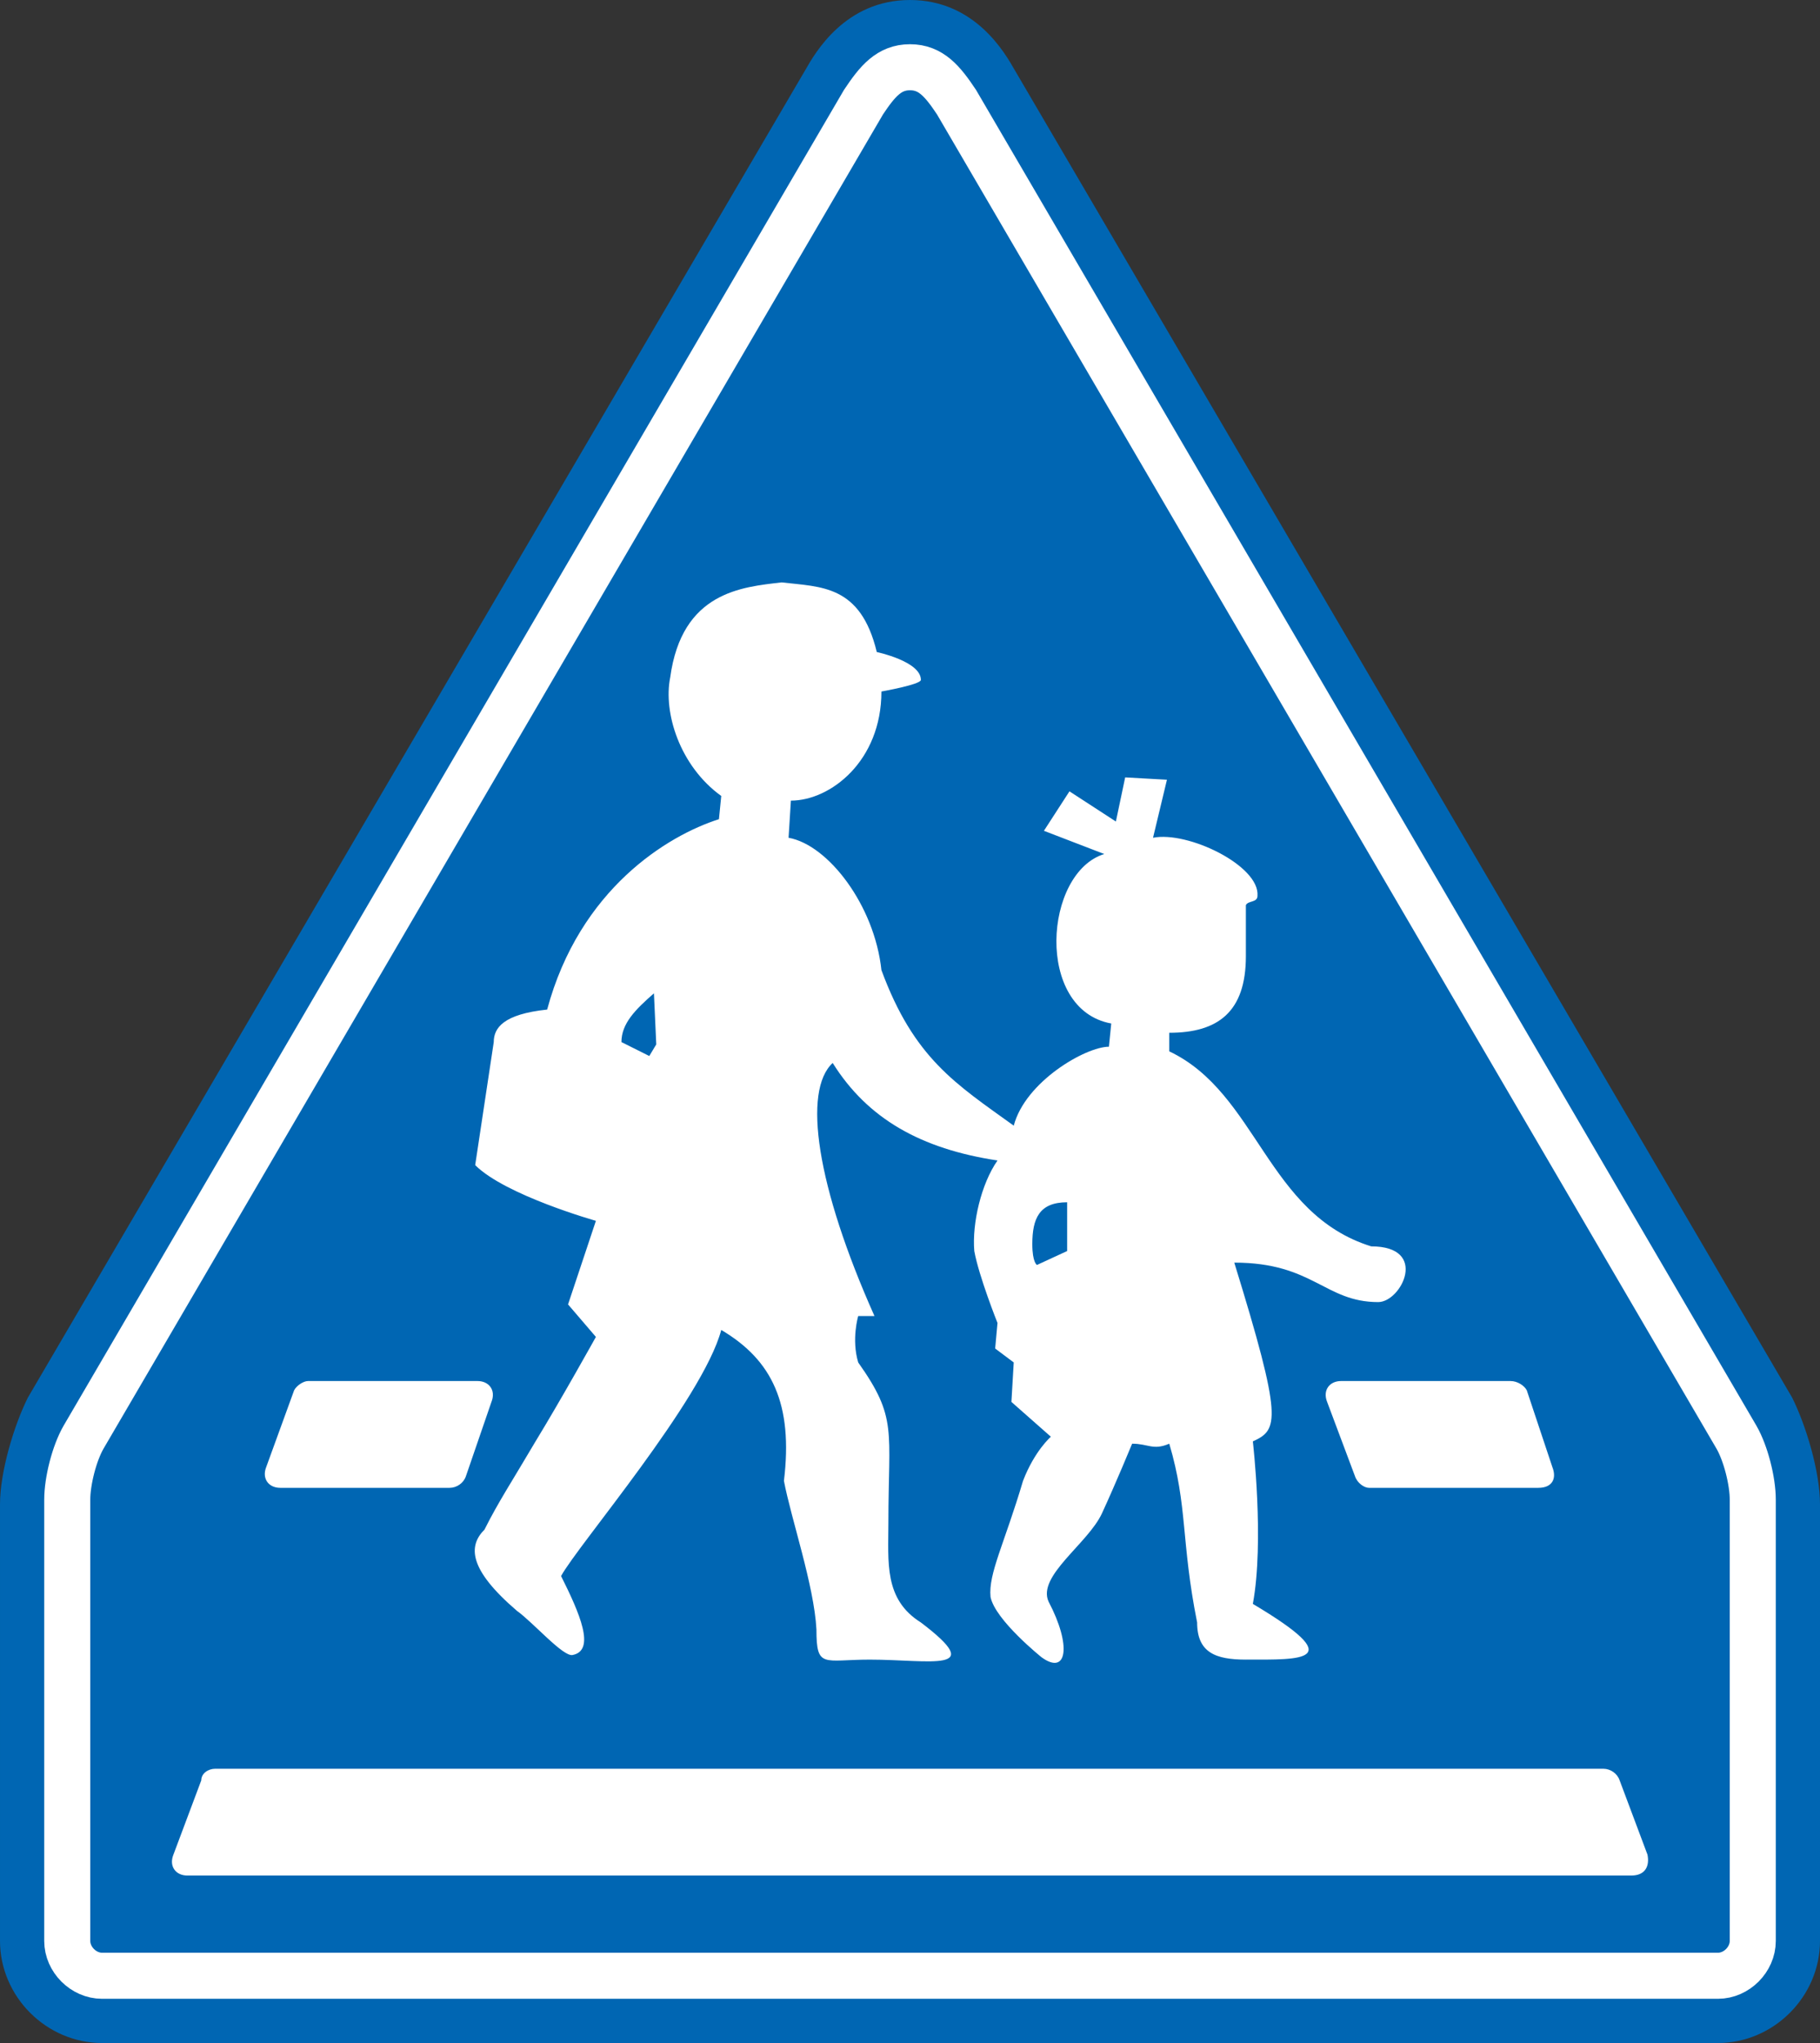<?xml version="1.0" encoding="UTF-8" standalone="no"?>
<!-- Created with Inkscape (http://www.inkscape.org/) -->

<svg
   xmlns:dc="http://purl.org/dc/elements/1.1/"
   xmlns:cc="http://creativecommons.org/ns#"
   xmlns:rdf="http://www.w3.org/1999/02/22-rdf-syntax-ns#"
   xmlns:svg="http://www.w3.org/2000/svg"
   xmlns="http://www.w3.org/2000/svg"
   xmlns:sodipodi="http://sodipodi.sourceforge.net/DTD/sodipodi-0.dtd"
   xmlns:inkscape="http://www.inkscape.org/namespaces/inkscape"
   version="1.1"
   width="434.75"
   height="487.969"
   id="svg2"
   xml:space="preserve"
   inkscape:version="0.48.4 r9939"
   sodipodi:docname="AJAX1.svg"><rect width="100%" height="100%" fill="#333333" stroke="none"/><sodipodi:namedview
     pagecolor="#ffffff"
     bordercolor="#666666"
     borderopacity="1"
     objecttolerance="10"
     gridtolerance="10"
     guidetolerance="10"
     inkscape:pageopacity="0"
     inkscape:pageshadow="2"
     inkscape:window-width="1280"
     inkscape:window-height="1004"
     id="namedview25"
     showgrid="false"
     inkscape:zoom="1.0334729"
     inkscape:cx="82.550466"
     inkscape:cy="150.87623"
     inkscape:window-x="-8"
     inkscape:window-y="-8"
     inkscape:window-maximized="1"
     inkscape:current-layer="g3818"
     fit-margin-top="0"
     fit-margin-left="0"
     fit-margin-right="0"
     fit-margin-bottom="0" /><defs
     id="defs6" /><g
     transform="matrix(1.25,0,0,-1.25,-80.878,530.927)"
     id="g10"><g
       transform="scale(0.1,0.1)"
       id="g12"><g
         id="g3033"
         transform="matrix(8,0,0,-8,437.326,4042.866)"><g
           id="g3818"
           transform="translate(26.213,-25.584)"><path
             style="fill:#0066b3;fill-opacity:1;fill-rule:nonzero;stroke:none"
             d="m 217.375,0.016 c 15.555,0 22.736,12.759 24.969,16.656 l 185.75,317.156 c 3.331,6.661 6.656,17.74 6.656,25.5 l 0,104.25 c 0,13.323 -11.083,24.406 -24.406,24.406 l -385.938,0 C 11.083,487.984 -2.4999997e-7,476.901 -2.4999997e-7,463.578 l 0,-104.25 c 0,-7.76 3.326,-18.839 6.656,-25.5 L 192.406,16.672 C 194.639,12.774 201.82,0.016 217.375,0.016 z"
             id="path3820"
             inkscape:connector-curvature="0"
             sodipodi:nodetypes="sccssssssccs" /><g
             id="g3930"
             transform="translate(10.536,10.511)"><path
               style="fill:none;stroke:#ffffff;stroke-width:11;stroke-miterlimit:4;stroke-opacity:1;stroke-dasharray:none"
               d="m 206.839,5.567 c -4.996,0 -7.763,3.316 -11.094,8.312 L 9.433,332.754 c -2.232,3.862 -3.906,10.508 -3.906,14.938 l 0,105.406 c 0,4.429 3.883,8.312 8.313,8.312 l 386,0 c 4.429,0 8.312,-3.883 8.312,-8.312 l 0,-105.406 c 0,-4.429 -1.674,-11.075 -3.906,-14.938 L 217.933,13.879 c -3.331,-4.996 -6.098,-8.312 -11.094,-8.312 z"
               id="path3932"
               inkscape:connector-curvature="0"
               sodipodi:nodetypes="sccssssssccs" /></g><path
             id="path3107"
             d="m 246.593,297.156 c 0,4.436 1.109,4.991 1.109,4.991 l 7.209,-3.327 0,-11.645 c -6.654,0 -8.318,3.882 -8.318,9.981 m -90.386,-59.888 c -4.436,3.882 -7.763,7.209 -7.763,11.645 l 6.654,3.327 1.664,-2.773 -0.554,-12.199 z m 82.069,78.741 c 0,0 -4.436,-11.09 -5.545,-17.19 -0.554,-6.654 1.664,-16.081 5.545,-21.626 -18.299,-2.773 -31.053,-9.981 -39.371,-23.29 -7.209,6.654 -3.882,29.389 9.981,60.442 l -3.882,0 c 0,0 -1.664,5.545 0,11.09 9.427,13.308 7.209,16.081 7.209,38.262 0,9.427 -1.109,18.299 7.763,23.844 16.081,12.199 2.218,8.872 -12.199,8.872 -11.09,0 -12.754,2.218 -12.754,-7.209 -0.554,-10.536 -6.1,-26.617 -7.763,-35.489 2.218,-18.299 -2.773,-28.835 -14.972,-36.044 -4.436,16.636 -34.38,51.57 -38.262,58.779 4.436,8.872 8.318,17.745 2.773,18.854 -2.218,0.554 -9.427,-7.763 -13.308,-10.536 -11.645,-9.981 -11.645,-15.526 -7.763,-19.408 3.327,-6.654 6.654,-11.645 12.199,-21.072 6.1,-9.981 14.417,-24.953 14.417,-24.953 l -6.654,-7.763 6.654,-19.963 c 0,0 -21.626,-6.1 -28.835,-13.308 l 4.436,-29.389 c 0,-3.327 2.218,-6.654 12.754,-7.763 7.763,-28.835 28.835,-41.589 41.034,-45.47 l 0.554,-5.545 c -9.981,-7.209 -13.863,-19.963 -12.199,-28.28 2.773,-20.517 17.19,-21.626 26.617,-22.735 9.427,1.109 18.854,0.555 22.735,16.636 0,0 10.536,2.218 10.536,6.654 0,1.109 -9.427,2.773 -9.427,2.773 0,16.636 -12.199,26.062 -21.626,26.062 l -0.554,8.872 c 9.427,1.664 20.517,16.081 22.181,31.607 7.763,21.072 17.745,27.171 31.607,37.153 2.773,-10.536 17.19,-18.854 22.735,-18.854 l 0.554,-5.545 c -18.299,-3.327 -16.081,-36.044 -1.664,-40.48 l -14.417,-5.545 6.1,-9.427 11.09,7.209 2.218,-10.536 9.981,0.554 -3.327,13.863 c 8.318,-1.664 25.508,6.654 24.953,13.863 0,1.664 -2.218,1.109 -2.773,2.218 l 0,12.199 c 0,13.308 -6.654,18.299 -18.299,18.299 l 0,4.436 c 21.072,9.981 23.29,38.816 48.243,46.579 13.863,0 7.209,13.308 1.664,13.308 -12.754,0 -15.526,-9.427 -34.38,-9.427 11.645,37.707 10.536,39.925 4.436,42.698 0,0 2.773,23.844 0,38.816 23.29,13.863 11.645,13.308 -1.664,13.308 -7.209,0 -11.645,-1.664 -11.645,-8.872 -3.882,-19.408 -2.218,-27.726 -6.654,-42.698 -3.882,1.664 -4.991,0 -8.872,0 0,0 -3.882,9.427 -7.209,16.636 -3.327,7.209 -15.526,14.972 -12.754,21.072 5.545,10.536 4.436,17.745 -1.664,13.308 0,0 -11.09,-8.872 -12.199,-14.417 -0.554,-5.545 3.327,-12.754 7.763,-27.726 2.773,-7.209 6.654,-10.536 6.654,-10.536 l -9.427,-8.318 0.554,-9.427 -4.436,-3.327 0.554,-6.1"
             style="fill:#ffffff;fill-opacity:1;fill-rule:nonzero;stroke:none"
             inkscape:connector-curvature="0" /><path
             id="path3109"
             d="m 63.602,350.389 c -1.109,2.773 0.554,4.991 3.327,4.991 l 40.48,0 c 1.664,0 3.327,-1.109 3.882,-2.773 l 6.1,-17.745 c 1.109,-2.773 -0.554,-4.991 -3.327,-4.991 l -40.48,0 c -1.109,0 -2.773,1.109 -3.327,2.218 l -6.654,18.299"
             style="fill:#ffffff;fill-opacity:1;fill-rule:nonzero;stroke:none"
             inkscape:connector-curvature="0" /><path
             id="path3111"
             d="m 370.805,350.389 c 1.11,2.773 0,4.991 -3.327,4.991 l -40.48,0 c -1.109,0 -2.773,-1.109 -3.327,-2.773 l -6.654,-17.745 c -1.109,-2.773 0.554,-4.991 3.327,-4.991 l 40.48,0 c 1.664,0 3.327,1.109 3.882,2.218 l 6.1,18.299"
             style="fill:#ffffff;fill-opacity:1;fill-rule:nonzero;stroke:none"
             inkscape:connector-curvature="0" /><path
             id="path3113"
             d="m 389.658,447.984 c 3.327,0 4.436,-2.218 3.882,-4.991 l -6.654,-17.745 c -0.555,-1.664 -2.218,-2.773 -3.882,-2.773 l -331.601,0 c -1.664,0 -3.327,1.109 -3.327,2.773 l -6.654,17.745 c -1.109,2.773 0.554,4.991 3.327,4.991 l 344.91,0"
             style="fill:#ffffff;fill-opacity:1;fill-rule:nonzero;stroke:none"
             inkscape:connector-curvature="0" /></g></g></g></g></svg>